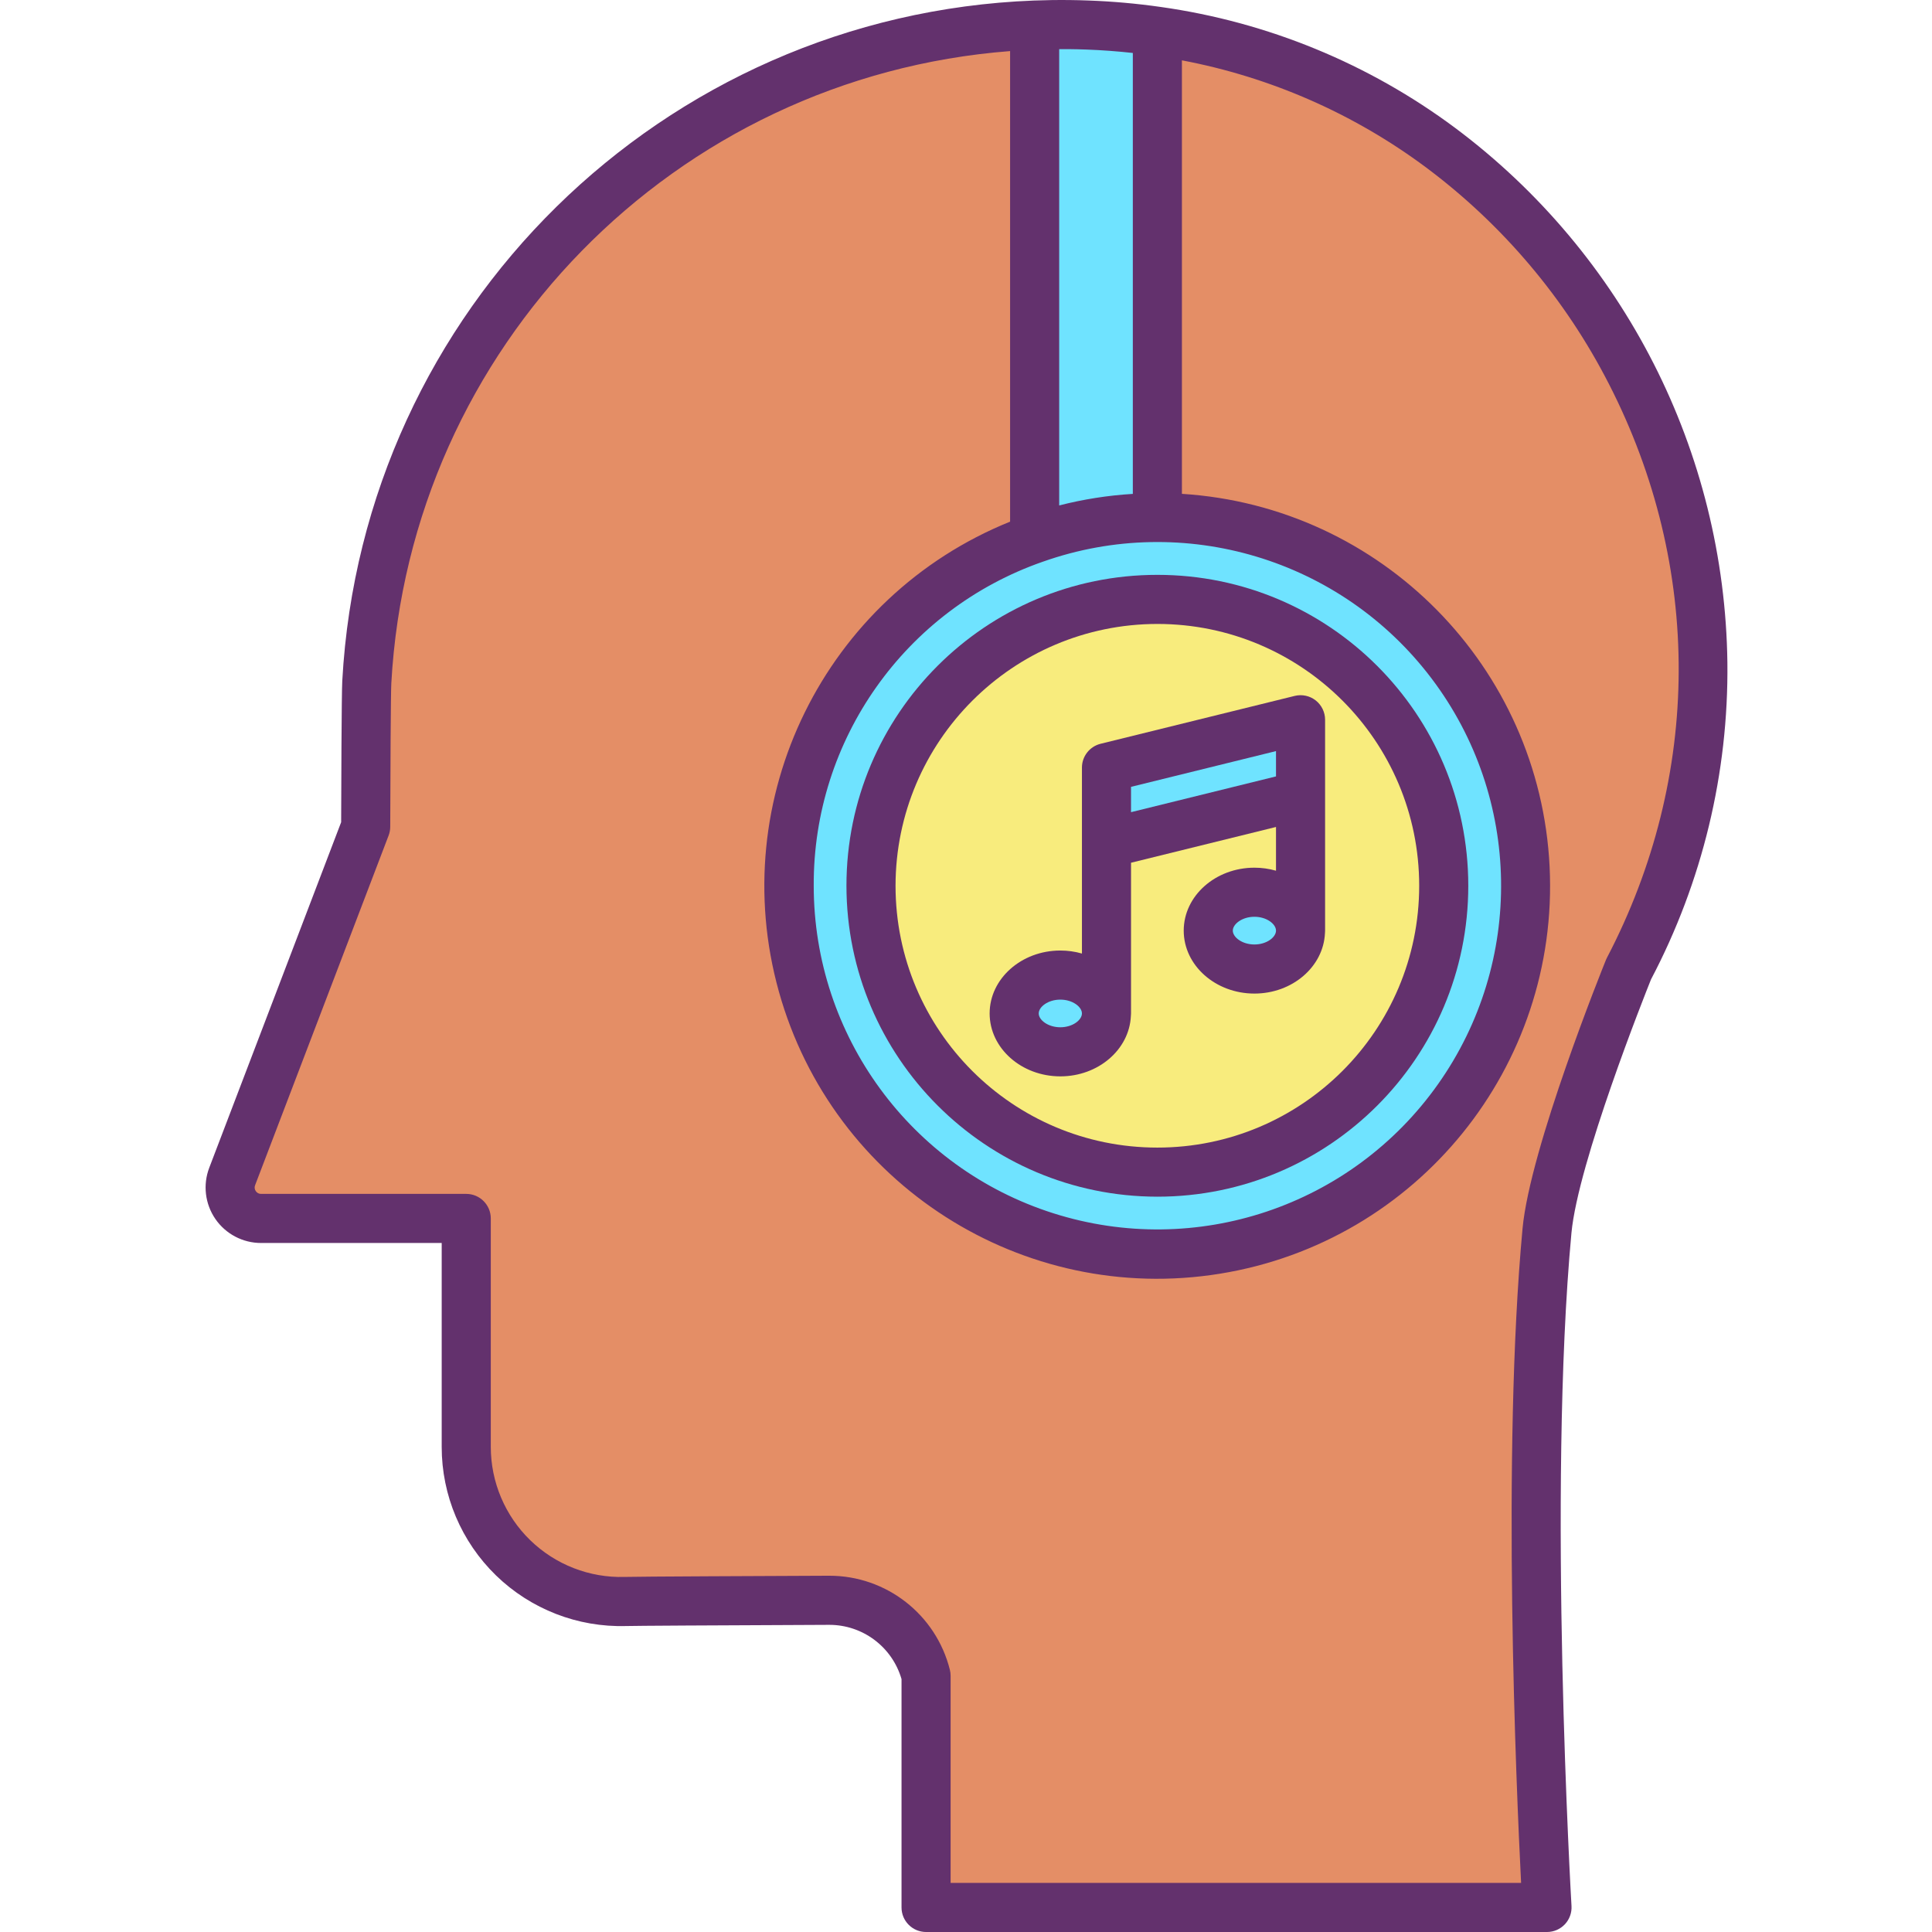 <svg height="472pt" viewBox="-50 0 472 472.256" width="472pt" xmlns="http://www.w3.org/2000/svg"><path d="m232.777 7.645c104.891 15.121 165.883 132.242 115.211 229.242 0 0-18.199 44.961-19.969 63.961-6 64.438 0 165.41 0 165.41h-151.781v-56.621c-2.738-10.891-12.551-18.508-23.781-18.461-19.418.082-47.027.211-49.707.289-10.215.301-20.117-3.547-27.445-10.668-7.332-7.117-11.469-16.902-11.465-27.121v-55.84h-50.152c-2.484.004-4.816-1.219-6.23-3.266-1.41-2.047-1.727-4.66-.84-6.984l32.641-85.5s.082-32.23.27-35.328c4.816-87.648 75.539-157.234 163.25-160.633v125.52c-44.102 15.562-68.949 62.297-57.188 107.562 11.766 45.266 56.227 73.988 102.324 66.105 46.102-7.883 78.488-49.746 74.543-96.348-3.945-46.605-42.91-82.426-89.68-82.449zm0 0" fill="#e48e66"/><path d="m202.777 131.645c36.965-13.07 78.141-.711 101.793 30.555 23.656 31.27 24.352 74.254 1.715 106.266-22.633 32.016-63.387 45.699-100.75 33.824-37.367-11.871-62.75-46.566-62.758-85.773-.156-38.195 23.941-72.281 60-84.871zm100 84.871c0-38.66-31.34-70-70-70s-70 31.34-70 70 31.34 70 70 70 70-31.34 70-70zm0 0" fill="#6fe3ff"/><path d="m220.34 247.727c0-5.18-5.051-9.379-11.281-9.379-6.23 0-11.281 4.199-11.281 9.379 0 5.18 5.051 9.379 11.281 9.379 6.23 0 11.281-4.199 11.281-9.379zm47.438-20.242c0-5.18-5.047-9.387-11.277-9.387s-11.281 4.207-11.281 9.387c0 5.184 5.051 9.383 11.281 9.383s11.277-4.199 11.277-9.383zm0-33v-18.547l-47.438 11.699v18.551zm-35-47.969c38.66 0 70 31.34 70 70s-31.34 70-70 70-70-31.34-70-70 31.34-70 70-70zm0 0" fill="#f8ec7d"/><g fill="#6fe3ff"><path d="m267.777 175.938v18.547l-47.438 11.703v-18.551zm0 0"/><path d="m256.5 218.098c6.23 0 11.277 4.207 11.277 9.387 0 5.184-5.047 9.383-11.277 9.383s-11.281-4.199-11.281-9.383c0-5.18 5.051-9.387 11.281-9.387zm0 0"/><path d="m232.777 7.645v118.871c-10.219-.016-20.363 1.719-30 5.129v-125.52c2.832-.109 5.676-.148 8.531-.117 1.461.02 2.93.047 4.379.109 5.723.203 11.426.715 17.09 1.527zm0 0"/><path d="m220.34 247.727c0-5.18-5.051-9.379-11.281-9.379-6.23 0-11.281 4.199-11.281 9.379 0 5.18 5.051 9.379 11.281 9.379 6.23 0 11.281-4.199 11.281-9.379zm0 0"/></g><path d="m13.688 303.836h44.152v49.84c-.004 11.84 4.789 23.18 13.285 31.43 8.496 8.246 19.969 12.707 31.805 12.359 2.02-.062 20.543-.168 49.555-.289h.086c8.184-.008 15.387 5.395 17.668 13.258v55.824c0 3.312 2.688 6 6 6h151.781c1.652 0 3.23-.684 4.367-1.887 1.133-1.203 1.719-2.82 1.621-4.473-.059-1-5.898-101.242-.016-164.5 1.602-17.18 17.977-58.32 19.453-62 12.551-23.848 18.965-50.449 18.668-77.398-.652-51.555-25.246-99.875-66.551-130.738-21.121-15.723-45.855-25.883-71.926-29.555-5.867-.84-11.777-1.367-17.699-1.582-1.5-.062-3.031-.094-4.566-.113-2.941-.035-5.91.012-8.82.121-90.793 3.516-164.008 75.535-169.012 166.262-.18 2.953-.262 28.297-.277 34.582l-32.242 84.469c-1.59 4.168-1.027 8.852 1.5 12.523 2.531 3.676 6.707 5.867 11.168 5.867zm191.102-166.535c34.5-12.195 72.926-.656 95 28.527 22.078 29.184 22.723 69.301 1.594 99.18-21.125 29.879-59.16 42.645-94.035 31.562-34.875-11.078-58.566-43.461-58.57-80.055-.172-35.66 22.332-67.488 56.008-79.215zm10.684-125.188c3.766.137 7.551.422 11.305.832v107.781c-6.074.363-12.102 1.312-18 2.824v-111.539c.82 0 1.637-.016 2.449 0 1.402.016 2.82.043 4.246.102zm-203.25 277.613 32.641-85.5c.258-.68.395-1.398.395-2.125.031-12.395.129-32.848.262-35.023 4.516-82.172 69.207-148.285 151.258-154.59v115.023c-45.332 18.312-69.668 67.762-56.523 114.855 13.145 47.09 59.574 76.789 107.84 68.973 48.262-7.812 82.949-50.641 80.562-99.477-2.387-48.832-41.082-88.078-89.879-91.148v-105.965c21.605 4.082 42 13.023 59.641 26.152 18.789 14.016 34.109 32.16 44.773 53.031 22.871 44.672 22.68 95.762-.52 140.176-.09.168-.172.344-.242.523-.758 1.871-18.555 46-20.387 65.656-5.105 54.84-1.535 136.715-.355 159.969h-139.449v-50.621c0-.496-.059-.988-.18-1.465-3.379-13.531-15.543-23.02-29.488-23h-.137c-13.977.055-46.812.199-49.875.293-8.59.25-16.914-2.992-23.078-8.977-6.164-5.988-9.641-14.219-9.641-22.812v-55.84c0-3.312-2.688-6-6-6h-50.152c-.52.012-1.008-.246-1.293-.68-.297-.414-.363-.953-.172-1.43zm0 0" fill="#63316d"/><path d="m232.777 292.516c41.977 0 76-34.027 76-76s-34.023-76-76-76c-41.973 0-76 34.027-76 76 .047 41.953 34.047 75.953 76 76zm0-140c35.348 0 64 28.656 64 64 0 35.348-28.652 64-64 64-35.344 0-64-28.652-64-64 .043-35.328 28.672-63.961 64-64zm0 0" fill="#63316d"/><path d="m209.059 263.105c9.281 0 16.855-6.551 17.242-14.727.023-.215.039-.434.039-.652v-36.84l35.438-8.742v10.691c-1.715-.492-3.492-.738-5.277-.738-9.527 0-17.281 6.898-17.281 15.387 0 8.492 7.754 15.383 17.281 15.383 9.277 0 16.852-6.551 17.242-14.727.023-.219.035-.438.035-.656v-51.547c0-1.844-.848-3.586-2.297-4.727-1.453-1.137-3.348-1.543-5.137-1.102l-47.441 11.699c-2.68.664-4.562 3.066-4.562 5.828v45.449c-1.719-.492-3.496-.738-5.281-.738-9.527 0-17.281 6.898-17.281 15.379 0 8.48 7.754 15.379 17.281 15.379zm47.441-32.238c-3.023 0-5.281-1.785-5.281-3.383 0-1.594 2.258-3.387 5.281-3.387 3.02 0 5.277 1.789 5.277 3.387 0 1.602-2.258 3.383-5.277 3.383zm5.277-47.27v6.188l-35.438 8.742v-6.191zm-52.719 60.75c3.023 0 5.281 1.781 5.281 3.379 0 1.594-2.258 3.379-5.281 3.379-3.023 0-5.281-1.785-5.281-3.379 0-1.598 2.258-3.379 5.281-3.379zm0 0" fill="#63316d"/></svg>